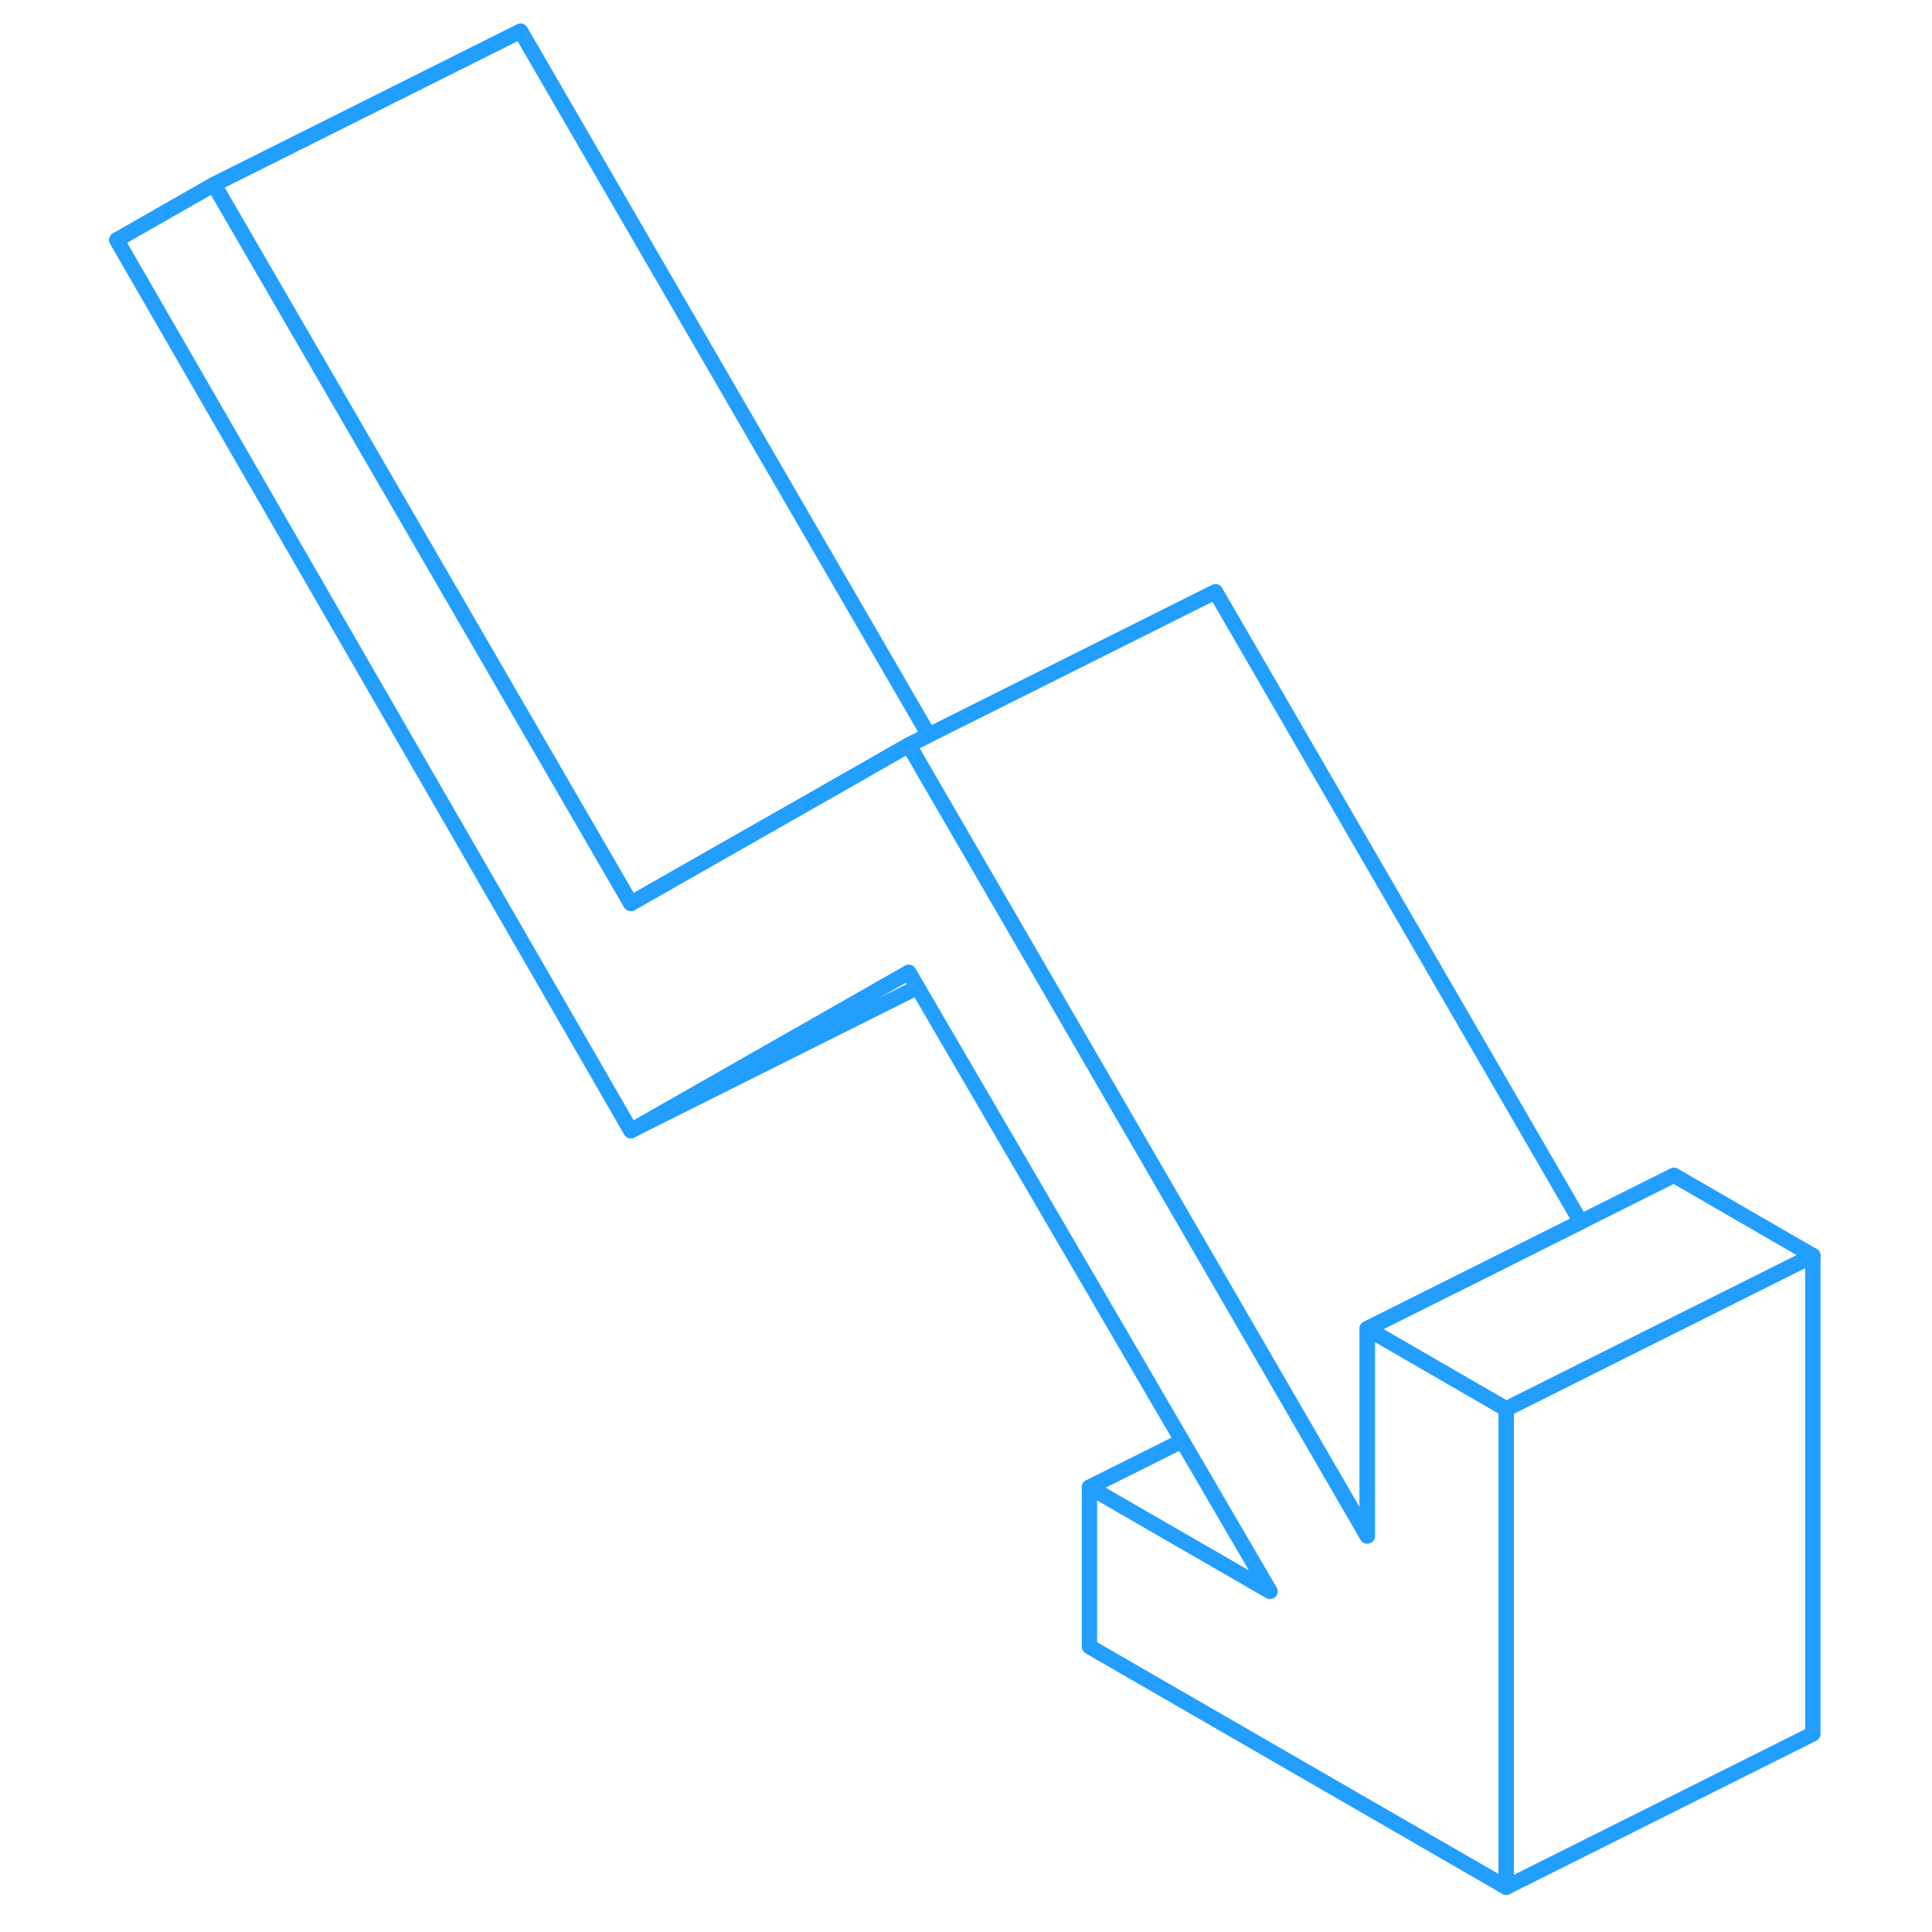 <svg width="48" height="48" viewBox="0 0 116 126" fill="none" xmlns="http://www.w3.org/2000/svg" stroke-width="1px" stroke-linecap="round" stroke-linejoin="round"><path d="M93.23 91.89V123.08L66.05 107.39V96.99L77.83 103.79L72.1 93.97L54.84 64.39L54.27 63.41L36.14 73.74L2.61 15.65L8.95 12.03L36.14 58.92L49.1 51.54L54.27 48.59L61.34 60.78L78.67 90.68L84.17 100.17V86.65L85.36 87.34L86.05 87.74L93.23 91.89Z" stroke="#229EFF" stroke-linejoin="round"/><path d="M98.091 79.69L91.52 82.98L84.17 86.65V100.17L78.67 90.68L61.34 60.78L54.27 48.59L55.57 47.94L74.27 38.59L98.091 79.69Z" stroke="#229EFF" stroke-linejoin="round"/><path d="M113.23 81.89V113.08L93.231 123.08V91.89L93.93 91.54L95.93 90.54L102.48 87.26L104.17 86.42L113.23 81.89Z" stroke="#229EFF" stroke-linejoin="round"/><path d="M55.57 47.94L54.27 48.59L49.1 51.54L36.14 58.92L8.95 12.03L28.95 2.03L55.57 47.94Z" stroke="#229EFF" stroke-linejoin="round"/><path d="M54.841 64.39L36.141 73.74" stroke="#229EFF" stroke-linejoin="round"/><path d="M113.23 81.89L104.17 86.42L102.48 87.26L95.93 90.54L93.93 91.54L93.23 91.89L86.05 87.74L85.36 87.34L84.17 86.65L91.52 82.98L98.09 79.69L104.17 76.65L113.23 81.89Z" stroke="#229EFF" stroke-linejoin="round"/><path d="M72.101 93.97L66.051 96.99" stroke="#229EFF" stroke-linejoin="round"/></svg>